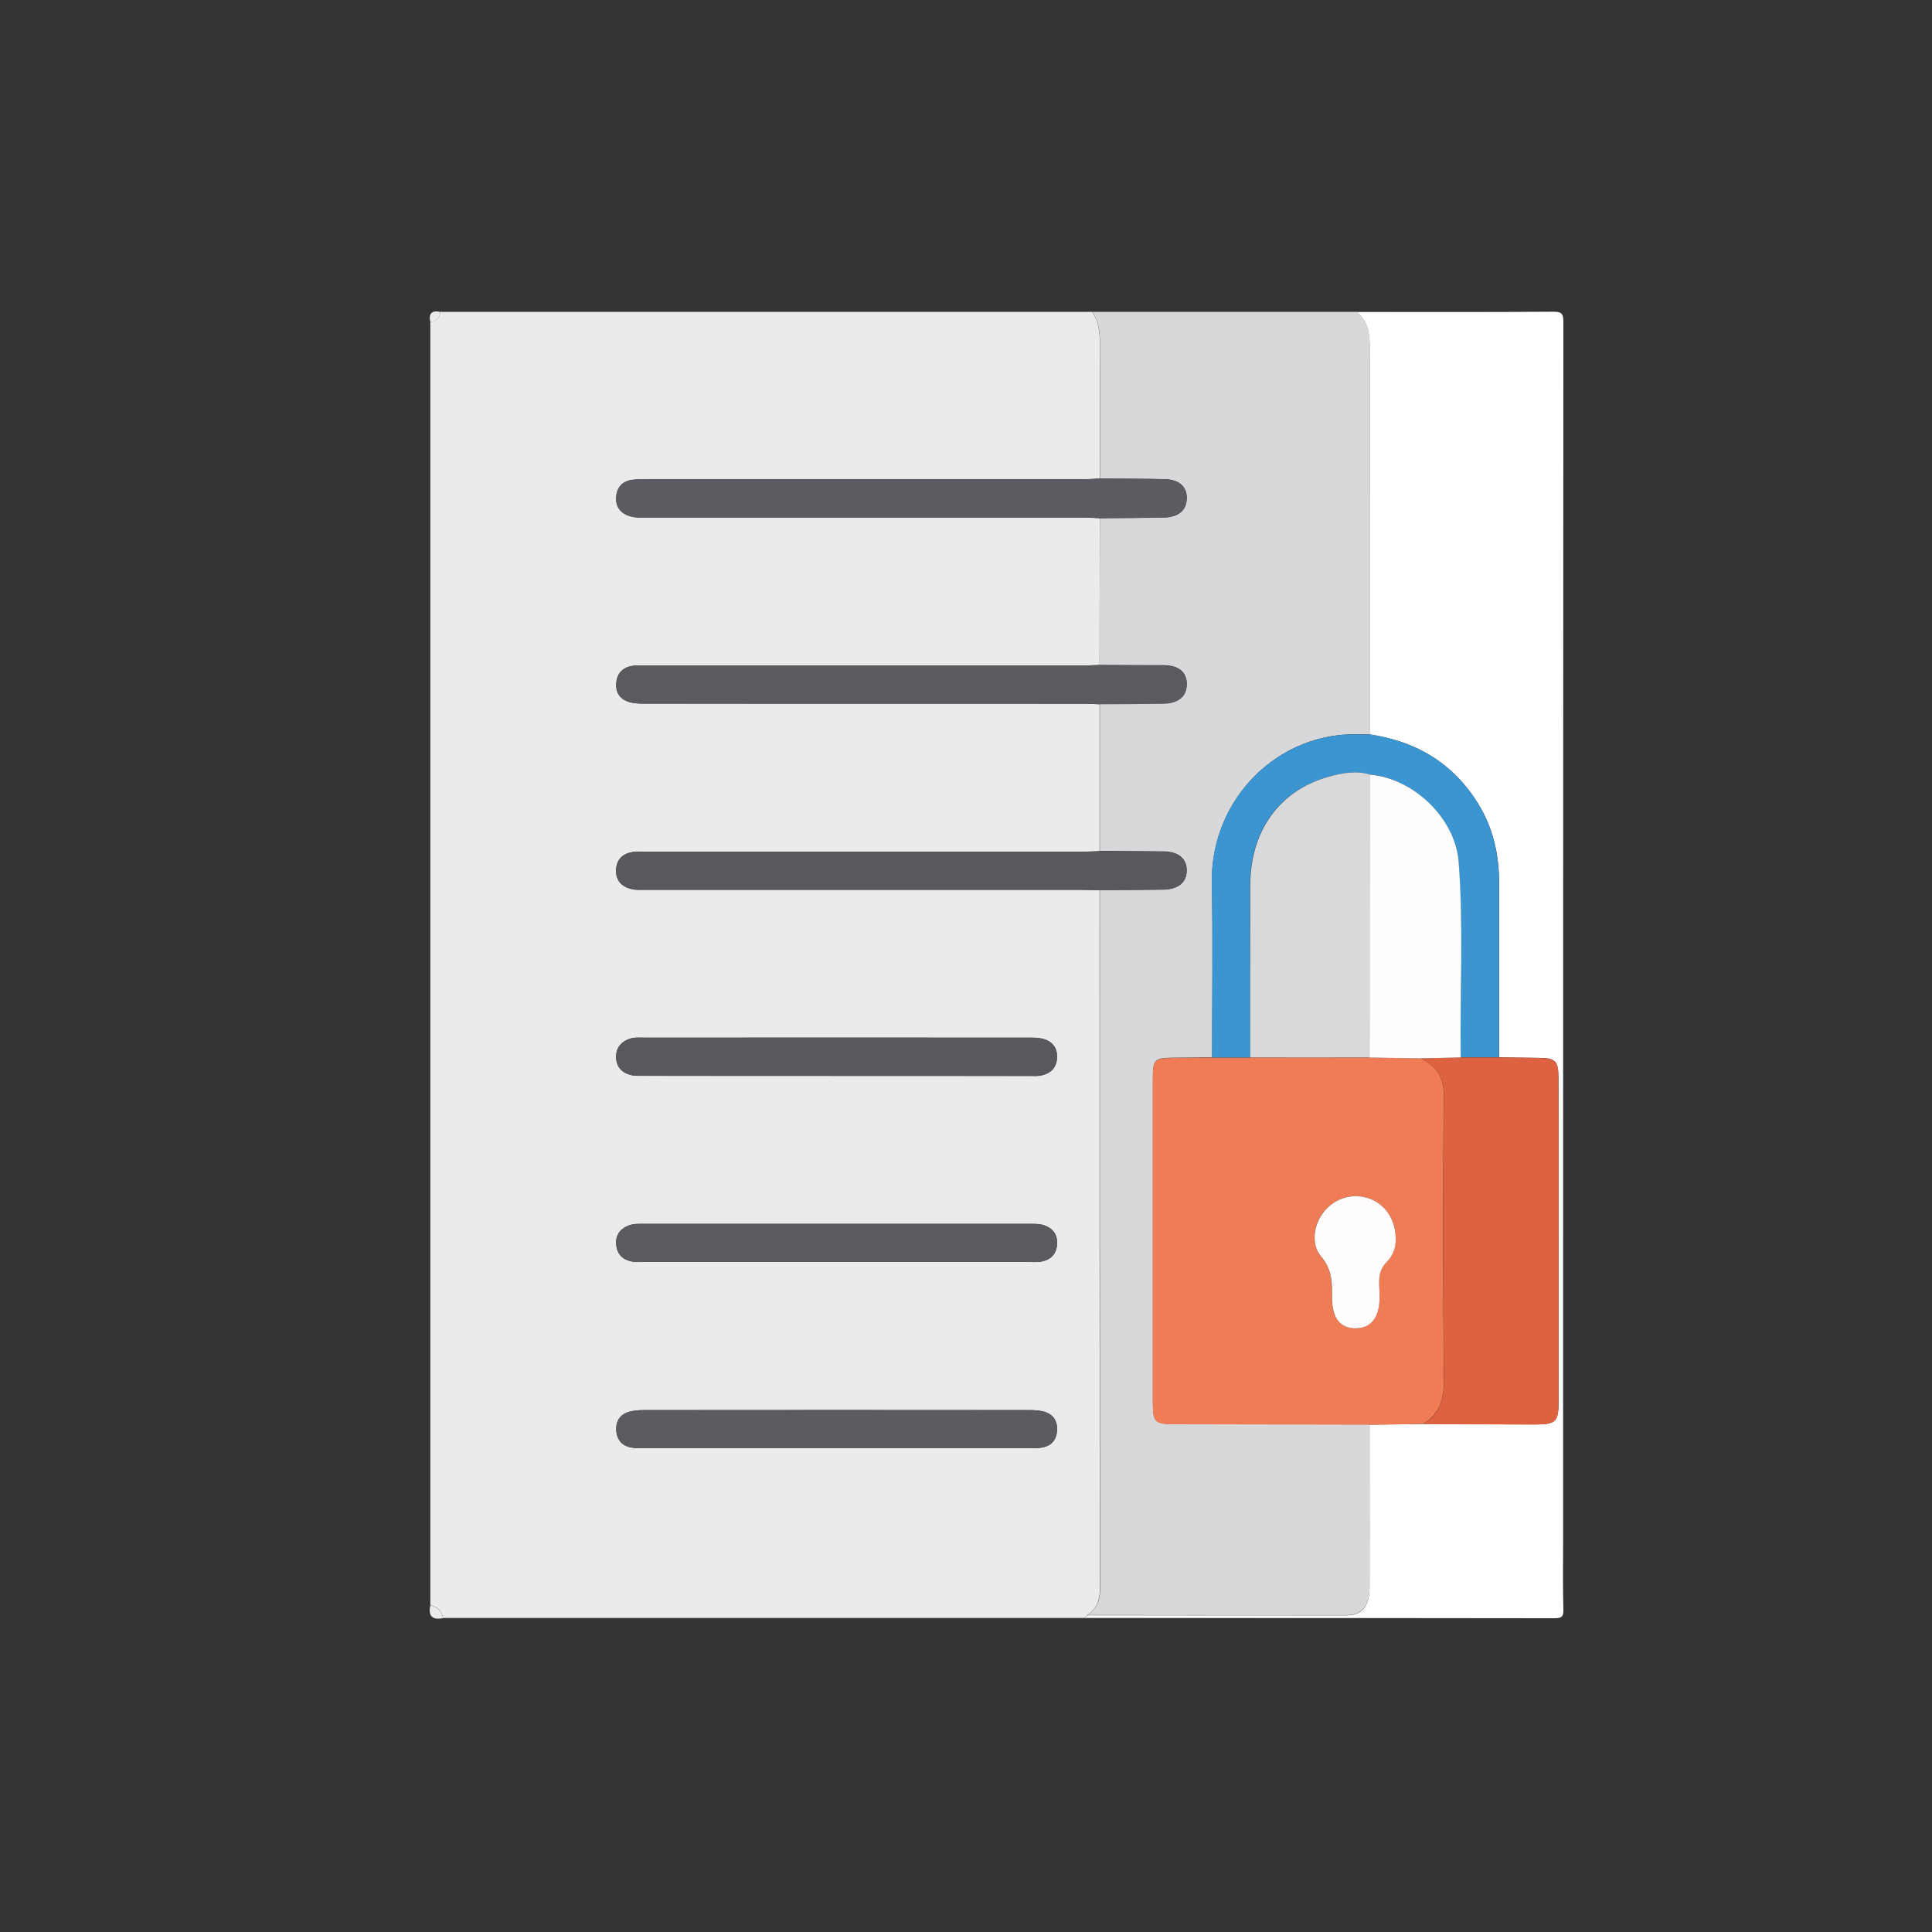<?xml version="1.0" encoding="utf-8"?>
<!-- Generator: Adobe Illustrator 25.2.3, SVG Export Plug-In . SVG Version: 6.00 Build 0)  -->
<svg version="1.1" id="Calque_19" xmlns="http://www.w3.org/2000/svg" xmlns:xlink="http://www.w3.org/1999/xlink" x="0px" y="0px"
	 viewBox="0 0 150 150" style="enable-background:new 0 0 150 150;" xml:space="preserve">
<rect x="0" y="0" width="150" height="150" fill="#333333" stroke="none"/>
<style type="text/css">
	.st0{fill:#EBEBEC;}
	.st1{fill:#D8D8DA;}
	.st2{fill:#FFFFFF;}
	.st3{fill:#5B5B61;}
	.st4{fill:#5A5A5F;}
	.st5{fill:#59585E;}
	.st6{fill:#5C5B61;}
	.st7{fill:#EF7C54;}
	.st8{fill:#3B95D1;}
	.st9{fill:#DE6240;}
	.st10{fill:#D7D9DA;}
	.st11{fill:#FEFEFF;}
	.st12{fill:#FFFDFD;}
</style>
<g id="D0xWBe.tif">
	<g>
		<path class="st0" d="M84.2,125.62c-16.6,0-33.2,0-49.8,0c-0.11-0.55-0.44-0.88-0.99-0.99c0-33.21,0-66.42,0-99.63
			c0.47-0.06,0.73-0.32,0.79-0.79c16.86,0,33.73,0,50.59,0c0.68,0.98,0.6,2.09,0.6,3.2c-0.01,3.25,0.01,6.49,0.02,9.74
			c-0.46,0.02-0.92,0.06-1.38,0.06c-11.26,0-22.52,0-33.77,0c-0.39,0-0.79-0.01-1.18,0.04c-0.75,0.1-1.18,0.57-1.24,1.32
			c-0.06,0.74,0.3,1.25,1.02,1.49c0.45,0.15,0.91,0.12,1.37,0.12c11.32,0,22.65,0,33.97,0c0.39,0,0.79,0.03,1.18,0.05
			c0,3.8,0,7.6-0.01,11.4c-0.39,0.01-0.79,0.04-1.18,0.04c-11.32,0-22.64,0-33.95,0c-0.36,0-0.73-0.02-1.08,0.02
			c-0.79,0.1-1.26,0.56-1.32,1.35c-0.06,0.8,0.36,1.32,1.13,1.5c0.38,0.09,0.78,0.09,1.17,0.09c11.35,0,22.7,0,34.05,0.01
			c0.39,0,0.79,0.02,1.18,0.04c0,3.8,0,7.61,0,11.41c-0.39,0.01-0.79,0.03-1.18,0.03c-11.35,0-22.7,0-34.05,0
			c-0.33,0-0.66-0.02-0.99,0.02c-0.77,0.12-1.27,0.55-1.32,1.35c-0.05,0.86,0.43,1.36,1.23,1.54c0.35,0.08,0.72,0.05,1.08,0.05
			c11.25,0,22.5,0,33.75,0c0.49,0,0.99,0.02,1.48,0.03c0,18.1,0,36.2,0.02,54.3c0,0.88-0.27,1.53-1,1.99
			C84.34,125.48,84.27,125.55,84.2,125.62z M64.88,112.44c4.97,0,9.94,0,14.91,0c0.36,0,0.73,0.01,1.08-0.05
			c0.75-0.12,1.16-0.59,1.2-1.34c0.04-0.75-0.32-1.27-1.05-1.46c-0.35-0.09-0.71-0.11-1.07-0.11c-9.97-0.01-19.94-0.01-29.92,0
			c-0.36,0-0.73,0.02-1.07,0.1c-0.79,0.18-1.17,0.72-1.11,1.51c0.05,0.74,0.49,1.2,1.24,1.31c0.36,0.05,0.72,0.04,1.08,0.04
			C55.07,112.44,59.97,112.44,64.88,112.44z M64.94,97.98c4.97,0,9.94,0,14.91,0c0.36,0,0.73,0.03,1.08-0.05
			c0.67-0.15,1.09-0.59,1.14-1.3c0.05-0.71-0.26-1.2-0.92-1.47c-0.38-0.15-0.77-0.14-1.17-0.14c-10,0-20.01,0-30.01,0
			c-0.39,0-0.79-0.02-1.17,0.13c-0.7,0.28-1.04,0.8-0.95,1.54c0.08,0.7,0.51,1.13,1.2,1.25c0.32,0.06,0.66,0.04,0.98,0.04
			C55,97.98,59.97,97.98,64.94,97.98z M64.92,83.53c5,0,10,0,15,0c0.33,0,0.67,0.03,0.98-0.05c0.66-0.16,1.1-0.56,1.16-1.29
			c0.06-0.76-0.29-1.28-0.99-1.51c-0.37-0.12-0.78-0.12-1.17-0.12c-9.97-0.01-19.94,0-29.91,0c-0.39,0-0.79-0.04-1.17,0.11
			c-0.65,0.26-1.01,0.73-0.99,1.43c0.02,0.72,0.44,1.17,1.1,1.35c0.34,0.09,0.72,0.07,1.08,0.07
			C54.98,83.53,59.95,83.53,64.92,83.53z"/>
		<path class="st1" d="M85.38,51.63c0-3.8,0-7.6,0.01-11.4c1.64-0.01,3.28-0.02,4.93-0.05c1.14-0.02,1.76-0.52,1.82-1.39
			c0.06-0.96-0.54-1.56-1.7-1.59c-1.67-0.04-3.35-0.03-5.02-0.05c-0.01-3.25-0.02-6.49-0.02-9.74c0-1.11,0.08-2.22-0.6-3.2
			c6.85,0,13.7,0,20.55,0c0.79,0.67,0.99,1.54,0.99,2.54c-0.02,10.09-0.01,20.17,0,30.26c-0.2,0-0.39,0.02-0.59,0.01
			c-6.43-0.34-11.79,4.98-11.66,11.55c0.09,4.5,0.02,9.01,0.02,13.52c-0.99,0.01-1.97,0.03-2.96,0.03
			c-1.51,0.01-1.64,0.12-1.64,1.63c0,8.35,0,16.71,0,25.06c0,1.62,0.13,1.75,1.73,1.75c5.03,0.01,10.06,0.02,15.09,0.03
			c0,1.22,0,2.43,0,3.65c0,2.99,0.01,5.98,0,8.98c-0.01,1.48-0.58,2.18-1.8,2.18c-6.71,0-13.41,0-20.12-0.01
			c0.73-0.47,1-1.11,1-1.99c-0.02-18.1-0.02-36.2-0.02-54.3c1.64-0.01,3.29-0.01,4.93-0.04c1.17-0.02,1.82-0.56,1.82-1.49
			c0-0.92-0.65-1.46-1.82-1.47c-1.64-0.02-3.29-0.02-4.93-0.04c0-3.8,0-7.61,0-11.41c1.65-0.01,3.29-0.02,4.94-0.04
			c1.17-0.02,1.81-0.56,1.81-1.5c0-0.94-0.62-1.45-1.82-1.47C88.67,51.65,87.02,51.64,85.38,51.63z"/>
		<path class="st2" d="M84.41,125.41c6.71,0,13.41,0.01,20.12,0.01c1.22,0,1.79-0.7,1.8-2.18c0.01-2.99,0-5.98,0-8.98
			c0-1.22,0-2.43,0-3.65c1.39-0.02,2.78-0.03,4.17-0.05c2.9,0.01,5.79,0.02,8.69,0.03c1.62,0,1.82-0.2,1.82-1.82
			c0.01-4.48,0-8.95,0-13.43c0-3.88,0.01-7.77-0.01-11.65c-0.01-1.35-0.24-1.55-1.55-1.56c-1.02-0.01-2.04-0.02-3.06-0.04
			c0-4.53,0-9.07,0-13.6c0-2.18-0.48-4.23-1.63-6.1c-1.94-3.14-4.81-4.84-8.42-5.37c0-10.09-0.01-20.17,0-30.26
			c0-1-0.2-1.87-0.99-2.54c5.07,0,10.15,0.02,15.22-0.02c0.68,0,0.81,0.13,0.81,0.81c-0.02,31.56-0.02,63.12-0.02,94.68
			c0,1.75-0.03,3.49,0.02,5.24c0.02,0.59-0.12,0.71-0.71,0.71c-12.15-0.02-24.31-0.02-36.46-0.02
			C84.27,125.55,84.34,125.48,84.41,125.41z"/>
		<path class="st0" d="M33.41,124.64c0.55,0.11,0.88,0.44,0.99,0.99C33.56,125.8,33.23,125.47,33.41,124.64z"/>
		<path class="st0" d="M34.2,24.22c-0.06,0.47-0.32,0.73-0.79,0.79C33.26,24.33,33.52,24.07,34.2,24.22z"/>
		<path class="st3" d="M85.41,37.16c1.67,0.01,3.35,0.01,5.02,0.05c1.16,0.03,1.76,0.63,1.7,1.59c-0.06,0.87-0.68,1.37-1.82,1.39
			c-1.64,0.03-3.28,0.03-4.93,0.05c-0.39-0.02-0.79-0.05-1.18-0.05c-11.32,0-22.65,0-33.97,0c-0.46,0-0.92,0.03-1.37-0.12
			c-0.72-0.24-1.08-0.75-1.02-1.49c0.06-0.74,0.48-1.21,1.24-1.32c0.39-0.05,0.79-0.04,1.18-0.04c11.26,0,22.52,0,33.77,0
			C84.49,37.21,84.95,37.18,85.41,37.16z"/>
		<path class="st4" d="M85.38,51.63c1.65,0.01,3.29,0.02,4.94,0.04c1.2,0.01,1.82,0.52,1.82,1.47c0,0.93-0.64,1.48-1.81,1.5
			c-1.64,0.03-3.29,0.03-4.94,0.04c-0.39-0.01-0.79-0.04-1.18-0.04c-11.35,0-22.7,0-34.05-0.01c-0.39,0-0.8,0-1.17-0.09
			c-0.77-0.18-1.19-0.7-1.13-1.5c0.06-0.79,0.53-1.25,1.32-1.35c0.36-0.04,0.72-0.02,1.08-0.02c11.32,0,22.64,0,33.95,0
			C84.59,51.67,84.99,51.64,85.38,51.63z"/>
		<path class="st5" d="M85.38,66.08c1.64,0.01,3.29,0.02,4.93,0.04c1.17,0.01,1.82,0.55,1.82,1.47c0,0.93-0.65,1.47-1.82,1.49
			c-1.64,0.02-3.29,0.03-4.93,0.04c-0.49-0.01-0.99-0.03-1.48-0.03c-11.25,0-22.5,0-33.75,0c-0.36,0-0.73,0.03-1.08-0.05
			c-0.8-0.18-1.28-0.68-1.23-1.54c0.05-0.8,0.55-1.24,1.32-1.35c0.32-0.05,0.66-0.02,0.99-0.02c11.35,0,22.7,0,34.05,0
			C84.59,66.12,84.99,66.1,85.38,66.08z"/>
		<path class="st6" d="M64.88,112.44c-4.9,0-9.81,0-14.71,0c-0.36,0-0.73,0.01-1.08-0.04c-0.75-0.11-1.19-0.57-1.24-1.31
			c-0.06-0.79,0.32-1.33,1.11-1.51c0.35-0.08,0.72-0.1,1.07-0.1c9.97-0.01,19.94-0.01,29.92,0c0.36,0,0.73,0.03,1.07,0.11
			c0.74,0.19,1.09,0.71,1.05,1.46c-0.04,0.76-0.45,1.22-1.2,1.34c-0.35,0.06-0.72,0.05-1.08,0.05
			C74.82,112.44,69.85,112.44,64.88,112.44z"/>
		<path class="st4" d="M64.94,97.98c-4.97,0-9.94,0-14.91,0c-0.33,0-0.66,0.02-0.98-0.04c-0.69-0.13-1.12-0.55-1.2-1.25
			c-0.09-0.74,0.25-1.27,0.95-1.54c0.38-0.15,0.77-0.13,1.17-0.13c10,0,20.01,0,30.01,0c0.4,0,0.79-0.01,1.17,0.14
			c0.66,0.27,0.97,0.76,0.92,1.47c-0.05,0.72-0.46,1.15-1.14,1.3c-0.35,0.08-0.72,0.05-1.08,0.05
			C74.88,97.98,69.91,97.98,64.94,97.98z"/>
		<path class="st5" d="M64.92,83.53c-4.97,0-9.94,0-14.9,0c-0.36,0-0.74,0.02-1.08-0.07c-0.66-0.18-1.08-0.63-1.1-1.35
			c-0.02-0.71,0.33-1.18,0.99-1.43c0.38-0.15,0.78-0.11,1.17-0.11c9.97,0,19.94,0,29.91,0c0.39,0,0.8,0,1.17,0.12
			c0.71,0.22,1.05,0.75,0.99,1.51c-0.06,0.73-0.5,1.13-1.16,1.29c-0.31,0.08-0.65,0.05-0.98,0.05
			C74.92,83.53,69.92,83.53,64.92,83.53z"/>
		<path class="st7" d="M110.49,110.56c-1.39,0.02-2.78,0.03-4.17,0.05c-5.03-0.01-10.06-0.02-15.09-0.03c-1.6,0-1.73-0.13-1.73-1.75
			c0-8.35,0-16.71,0-25.06c0-1.51,0.13-1.62,1.64-1.63c0.99,0,1.97-0.02,2.96-0.03c0.99,0,1.98,0,2.97,0c3.09,0,6.17,0,9.26,0
			c1.32,0.02,2.64,0.04,3.96,0.06c1.19,0.58,1.81,1.41,1.8,2.85c-0.06,7.31-0.06,14.62,0.01,21.93
			C112.12,108.49,111.87,109.73,110.49,110.56z M108.36,96.11c-0.01-1.44-0.83-2.61-2.02-3.04c-1.26-0.46-2.61-0.1-3.49,0.92
			c-0.85,0.99-1.13,2.58-0.29,3.56c0.88,1.03,0.86,2.11,0.85,3.28c0,0.32,0.04,0.66,0.12,0.97c0.23,0.88,0.83,1.33,1.72,1.33
			c0.89-0.01,1.47-0.47,1.72-1.34c0.2-0.68,0.12-1.37,0.1-2.06c-0.02-0.68,0.07-1.25,0.6-1.77
			C108.21,97.44,108.39,96.72,108.36,96.11z"/>
		<path class="st8" d="M97.07,82.1c-0.99,0-1.98,0-2.97,0c0-4.51,0.07-9.01-0.02-13.52c-0.13-6.57,5.24-11.9,11.66-11.55
			c0.2,0.01,0.39,0,0.59-0.01c3.61,0.53,6.48,2.23,8.42,5.37c1.16,1.87,1.63,3.92,1.63,6.1c0,4.53,0,9.07,0,13.6
			c-0.99,0-1.99,0-2.98,0c-0.06-5.06,0.23-10.12-0.16-15.18c-0.26-3.39-3.5-6.5-6.91-6.78c-1.09-0.32-2.17-0.11-3.21,0.18
			c-3.78,1.05-6.05,4.19-6.07,8.35C97.05,73.14,97.07,77.62,97.07,82.1z"/>
		<path class="st9" d="M113.41,82.1c0.99,0,1.99,0,2.98,0c1.02,0.01,2.04,0.02,3.06,0.04c1.32,0.02,1.55,0.22,1.55,1.56
			c0.02,3.88,0.01,7.77,0.01,11.65c0,4.48,0.01,8.95,0,13.43c0,1.62-0.21,1.82-1.82,1.82c-2.9,0-5.79-0.02-8.69-0.03
			c1.38-0.83,1.62-2.08,1.61-3.61c-0.07-7.31-0.06-14.62-0.01-21.93c0.01-1.44-0.61-2.27-1.8-2.85
			C111.33,82.14,112.37,82.12,113.41,82.1z"/>
		<path class="st10" d="M97.07,82.1c0-4.48-0.01-8.96,0-13.44c0.02-4.16,2.29-7.3,6.07-8.35c1.04-0.29,2.12-0.5,3.21-0.18
			c0,7.32-0.01,14.65-0.01,21.97C103.24,82.11,100.15,82.1,97.07,82.1z"/>
		<path class="st11" d="M106.33,82.11c0-7.32,0.01-14.65,0.01-21.97c3.41,0.28,6.65,3.39,6.91,6.78c0.39,5.05,0.09,10.12,0.16,15.18
			c-1.04,0.02-2.08,0.05-3.11,0.07C108.97,82.15,107.65,82.13,106.33,82.11z"/>
		<path class="st12" d="M108.36,96.11c0.04,0.61-0.15,1.33-0.68,1.85c-0.53,0.52-0.62,1.09-0.6,1.77c0.02,0.69,0.09,1.38-0.1,2.06
			c-0.25,0.87-0.83,1.33-1.72,1.34c-0.89,0.01-1.5-0.45-1.72-1.33c-0.08-0.31-0.12-0.65-0.12-0.97c0.01-1.17,0.03-2.25-0.85-3.28
			c-0.84-0.98-0.56-2.57,0.29-3.56c0.88-1.02,2.23-1.38,3.49-0.92C107.53,93.5,108.34,94.67,108.36,96.11z"/>
	</g>
</g>
</svg>
